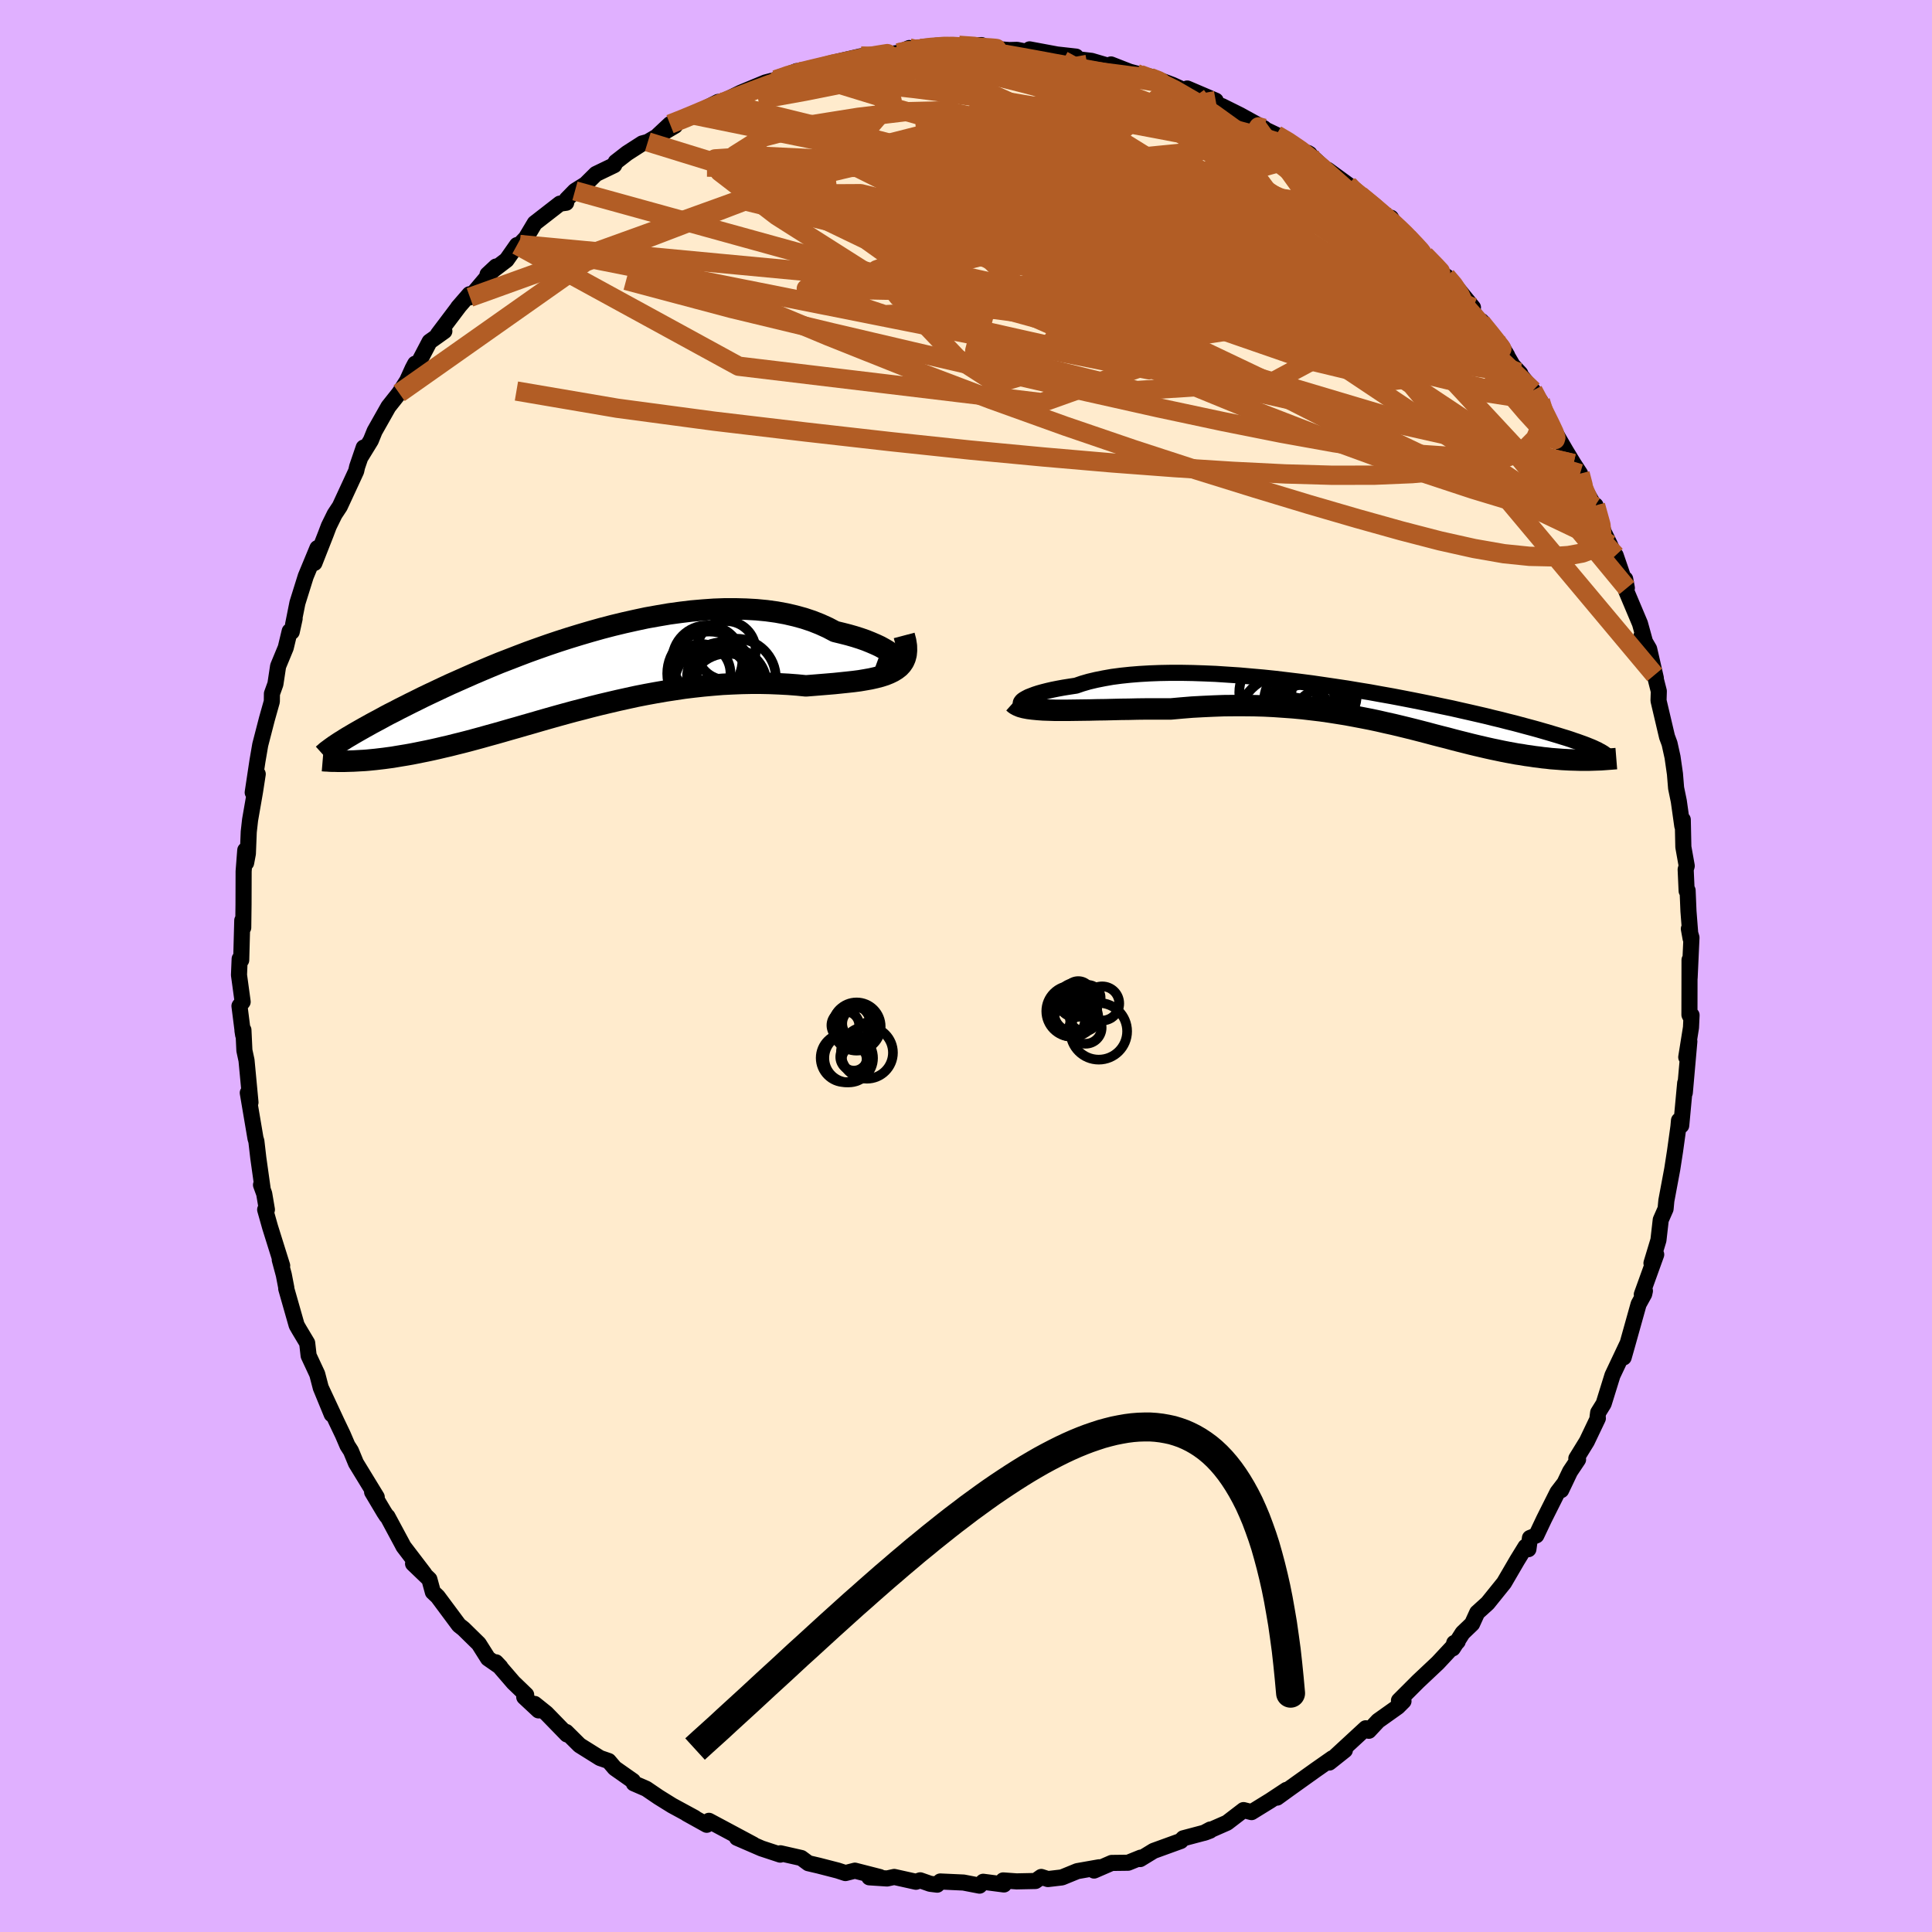 <svg viewBox="-100 -100 200 200" xmlns="http://www.w3.org/2000/svg" width="500" height="500" id="face-svg">
    <defs>
      <clipPath id="leftEyeClipPath">
        <polyline points="33.2,-1.37 33.08,-1.53 32.92,-1.72 32.7,-1.91 32.43,-2.11 32.12,-2.32 31.76,-2.53 31.36,-2.75 30.91,-2.96 30.42,-3.17 29.9,-3.38 29.33,-3.58 28.73,-3.77 28.1,-3.95 27.43,-4.12 26.73,-4.29 25.99,-4.68 25.2,-5.04 24.37,-5.37 23.5,-5.66 22.59,-5.91 21.64,-6.13 20.66,-6.31 19.64,-6.45 18.6,-6.55 17.53,-6.61 16.44,-6.64 15.32,-6.64 14.19,-6.6 13.05,-6.52 11.89,-6.42 10.73,-6.28 9.56,-6.12 8.39,-5.92 7.21,-5.71 6.04,-5.46 4.88,-5.2 3.72,-4.92 2.57,-4.62 1.43,-4.3 0.31,-3.97 -0.8,-3.63 -1.89,-3.28 -2.96,-2.92 -4.01,-2.55 -5.04,-2.18 -6.04,-1.8 -7.02,-1.42 -7.98,-1.05 -8.9,-0.67 -9.8,-0.29 -10.67,0.08 -11.51,0.45 -12.32,0.81 -13.11,1.16 -13.86,1.51 -14.58,1.85 -15.28,2.18 -15.95,2.5 -16.59,2.82 -17.2,3.12 -17.79,3.42 -18.35,3.7 -18.88,3.98 -19.4,4.24 -19.89,4.5 -20.36,4.76 -20.81,5 -21.24,5.23 -21.65,5.46 -22.03,5.67 -22.4,5.88 -22.75,6.08 -23.08,6.27 -23.4,6.46 -23.69,6.63 -23.97,6.8 -24.23,6.97 -24.48,7.12 -24.71,7.27 -23.46,9.12 -23.11,9.11 -22.76,9.09 -22.4,9.07 -22.02,9.05 -21.64,9.02 -21.24,8.98 -20.83,8.94 -20.41,8.89 -19.98,8.84 -19.54,8.78 -19.09,8.72 -18.62,8.64 -18.14,8.56 -17.65,8.48 -17.14,8.39 -16.63,8.29 -16.09,8.18 -15.54,8.07 -14.98,7.95 -14.4,7.82 -13.81,7.68 -13.2,7.54 -12.57,7.38 -11.92,7.22 -11.26,7.05 -10.59,6.87 -9.89,6.68 -9.18,6.48 -8.45,6.28 -7.71,6.07 -6.95,5.85 -6.17,5.63 -5.38,5.4 -4.57,5.17 -3.75,4.93 -2.91,4.69 -2.06,4.45 -1.19,4.21 -0.31,3.97 0.59,3.74 1.5,3.5 2.42,3.27 3.35,3.05 4.29,2.83 5.24,2.62 6.2,2.41 7.17,2.22 8.15,2.04 9.13,1.87 10.12,1.72 11.11,1.57 12.1,1.45 13.1,1.34 14.09,1.25 15.08,1.17 16.08,1.12 17.06,1.08 18.04,1.06 19.02,1.06 19.98,1.08 20.94,1.12 21.88,1.17 22.8,1.24 23.71,1.33 24.47,1.27 25.21,1.21 25.94,1.15 26.65,1.09 27.33,1.02 28,0.95 28.64,0.88 29.26,0.8 29.85,0.7 30.41,0.6 30.94,0.48 31.44,0.35 31.91,0.2 32.33,0.03 32.72,-0.16" />
      </clipPath>
      <clipPath id="rightEyeClipPath">
        <polyline points="-35.93,-0.4 -35.87,-0.5 -35.76,-0.62 -35.59,-0.74 -35.38,-0.86 -35.13,-0.99 -34.82,-1.11 -34.48,-1.24 -34.08,-1.37 -33.65,-1.49 -33.18,-1.61 -32.66,-1.73 -32.11,-1.84 -31.51,-1.95 -30.88,-2.05 -30.22,-2.15 -29.58,-2.37 -28.89,-2.57 -28.13,-2.75 -27.33,-2.91 -26.48,-3.06 -25.57,-3.18 -24.62,-3.28 -23.63,-3.36 -22.6,-3.42 -21.54,-3.46 -20.44,-3.48 -19.3,-3.48 -18.15,-3.46 -16.97,-3.42 -15.76,-3.37 -14.55,-3.29 -13.32,-3.21 -12.08,-3.1 -10.83,-2.99 -9.58,-2.86 -8.33,-2.71 -7.08,-2.56 -5.84,-2.4 -4.6,-2.22 -3.38,-2.04 -2.17,-1.86 -0.98,-1.66 0.19,-1.47 1.34,-1.26 2.47,-1.06 3.57,-0.85 4.65,-0.64 5.7,-0.43 6.72,-0.22 7.71,-0.01 8.67,0.19 9.59,0.4 10.48,0.6 11.35,0.8 12.17,0.99 12.97,1.19 13.73,1.37 14.46,1.56 15.15,1.73 15.82,1.91 16.45,2.08 17.05,2.24 17.63,2.4 18.18,2.56 18.7,2.71 19.2,2.86 19.67,3 20.12,3.14 20.55,3.27 20.95,3.4 21.32,3.53 21.68,3.65 22.01,3.77 22.32,3.88 22.61,3.99 22.88,4.1 23.13,4.2 23.36,4.3 23.57,4.4 22.92,5.56 22.6,5.56 22.27,5.56 21.93,5.56 21.59,5.55 21.23,5.54 20.87,5.53 20.5,5.51 20.12,5.49 19.74,5.46 19.34,5.43 18.94,5.4 18.53,5.35 18.12,5.31 17.69,5.25 17.26,5.2 16.81,5.13 16.36,5.07 15.9,4.99 15.42,4.92 14.93,4.83 14.44,4.74 13.93,4.64 13.41,4.53 12.88,4.42 12.34,4.3 11.78,4.17 11.22,4.04 10.64,3.9 10.05,3.75 9.45,3.6 8.83,3.44 8.2,3.27 7.56,3.11 6.9,2.94 6.23,2.76 5.54,2.58 4.84,2.4 4.12,2.22 3.38,2.04 2.63,1.86 1.86,1.69 1.08,1.51 0.28,1.34 -0.54,1.18 -1.38,1.02 -2.24,0.86 -3.11,0.72 -4,0.58 -4.91,0.45 -5.84,0.34 -6.78,0.23 -7.74,0.14 -8.72,0.07 -9.72,0 -10.73,-0.05 -11.76,-0.08 -12.8,-0.09 -13.86,-0.09 -14.93,-0.08 -16.01,-0.04 -17.1,0.01 -18.2,0.07 -19.3,0.16 -20.41,0.26 -21.28,0.26 -22.15,0.26 -23.02,0.26 -23.88,0.27 -24.73,0.29 -25.57,0.3 -26.4,0.32 -27.22,0.34 -28.02,0.35 -28.81,0.37 -29.57,0.38 -30.32,0.39 -31.04,0.4 -31.73,0.4 -32.39,0.4" />
      </clipPath>
      <filter id="fuzzy">
        <feTurbulence id="turbulence" baseFrequency="0.05" numOctaves="3" type="noise" result="noise" />
        <feDisplacementMap in="SourceGraphic" in2="noise" scale="2" />
      </filter>
      <linearGradient id="rainbowGradient" x1="0%" y1="0%" x2="100%" y2="0%">
        <stop offset="0%" style="stop-color: [object Object]; stop-opacity: 1" />
        <stop offset="50%" style="stop-color: [object Object]; stop-opacity: 1" />
        <stop offset="100%" style="stop-color: [object Object]; stop-opacity: 1" />
      </linearGradient>
    </defs>
    <rect x="-100" y="-100" width="100%" height="100%" fill="rgb(224, 176, 255)" />
    <polyline id="faceContour" points="74.91,1.21 74.9,-0.63 74.89,5.05 75.08,5.43 75.11,5.09 75.05,6.37 74.56,9.44 74.88,7.8 74.41,13.12 74.45,12.11 74.04,16.51 74,16.49 73.81,15.99 73.75,16.64 73.4,19.16 73.11,21.03 72.5,24.29 72.42,25.14 71.92,26.28 71.68,28.38 70.96,30.76 71.45,29.87 69.96,34 70.28,33.63 70.21,33.95 69.63,35 68.46,39.18 68.08,40.52 68.49,39.06 66.92,42.38 66.01,45.31 65.44,46.23 65.38,46.69 65.41,46.82 64.27,49.21 63.18,50.98 63.36,51.09 62.53,52.33 61.61,54.26 61.92,53.58 61.23,54.48 59.85,57.23 59.04,58.94 58.38,59.21 58.22,60.37 57.92,60.12 57.07,61.5 55.7,63.85 54,65.96 52.92,66.94 52.39,68.1 51.41,69.04 50.39,70.64 50.54,70.08 50.9,69.93 48.84,72.14 46.81,74.05 46.1,74.76 44.82,76.04 45.29,76.1 44.7,76.69 42.66,78.14 41.7,79.17 41.38,78.91 38.27,81.78 38.09,82.01 39.22,81.18 37.61,82.46 37.93,82.01 36.2,83.22 33.4,85.22 32.2,86.09 33.17,85.29 31.49,86.4 29.56,87.59 28.73,87.38 27.02,88.69 24.63,89.74 25.29,89.39 25.26,89.51 24.79,89.69 22.49,90.3 22.23,90.58 19.42,91.6 18.03,92.45 18.09,92.3 16.78,92.83 15.08,92.85 13.26,93.64 13.79,93.3 11.52,93.7 9.93,94.35 8.48,94.52 7.79,94.3 7.19,94.72 5.24,94.76 3.85,94.66 3.93,95.08 1.78,94.8 1.4,95.2 -0.26,94.88 -2.66,94.77 -2.98,95.1 -3.71,95.01 -4.74,94.65 -5.18,94.8 -7.43,94.3 -8.17,94.46 -10.01,94.34 -8.92,94.31 -11.5,93.65 -12.48,93.9 -13.27,93.64 -15.25,93.13 -16.32,92.88 -17.05,92.34 -19.21,91.85 -19.23,91.99 -21.17,91.35 -23.71,90.25 -22.01,90.95 -25,89.35 -26.61,88.49 -26.67,88.74 -26.84,88.9 -28.91,87.75 -28.08,88.18 -30.42,86.91 -31.82,86.04 -33.1,85.17 -34.39,84.61 -34.48,84.36 -36.36,83.04 -36.99,82.3 -37.89,81.99 -40,80.67 -41.39,79.29 -41.31,79.55 -43.44,77.36 -44.65,76.39 -44.25,77.06 -45.73,75.68 -45.53,75.45 -46.85,74.18 -48.66,72.08 -48.2,72.57 -49.48,71.68 -50.44,70.16 -51.41,69.21 -52.02,68.61 -52.49,68.24 -54.69,65.28 -55.19,64.81 -55.55,63.49 -57.24,61.87 -56.07,62.92 -58.23,60.09 -58.37,59.82 -59.89,56.99 -59.98,56.93 -60.23,56.55 -61.48,54.45 -61,54.98 -63.15,51.46 -63.67,50.2 -64.03,49.64 -64.51,48.52 -65.16,47.16 -66.8,43.64 -65.66,46.41 -66.8,43.63 -67.16,42.25 -68.05,40.34 -68.2,39.03 -69.02,37.66 -69.29,37.19 -70.37,33.4 -70.36,33.32 -70.62,31.97 -71.04,30.41 -70.79,31.02 -72.04,27.03 -72.55,25.22 -72.37,25.22 -72.65,23.57 -72.98,22.66 -72.82,23 -73.26,19.87 -73.46,18.14 -73.55,17.85 -74.35,13.13 -74.07,14.12 -74.48,9.77 -74.7,8.75 -74.8,6.63 -74.9,6.68 -74.83,7.13 -75.21,4.14 -74.88,3.71 -75.26,0.93 -75.19,-0.74 -75.03,-0.61 -74.92,-4.72 -74.9,-4.51 -74.82,-3.97 -74.79,-6.38 -74.78,-9.8 -74.61,-11.99 -74.52,-10.68 -74.34,-11.64 -74.25,-13.89 -74.11,-15.13 -73.6,-18.06 -73.32,-19.87 -73.84,-17.96 -73.35,-21.21 -73.06,-22.9 -72.37,-25.57 -71.86,-27.38 -71.85,-28.19 -71.49,-29.19 -71.21,-31.04 -70.42,-32.95 -70.01,-34.66 -69.8,-34.59 -69.5,-35.96 -69.66,-35.34 -69.21,-37.59 -68.35,-40.34 -67.14,-43.26 -67.45,-41.72 -66.27,-44.72 -65.96,-45.54 -65.36,-46.76 -64.82,-47.58 -63.13,-51.23 -63.03,-51.68 -62.35,-53.67 -62.61,-52.78 -61.61,-54.41 -61.22,-55.37 -59.79,-57.9 -58.68,-59.3 -57.86,-60.58 -57.28,-61.86 -57.02,-62.35 -57.2,-61.44 -55.53,-64.63 -54,-65.72 -54.66,-65.4 -52.45,-68.33 -52.58,-68.18 -51.4,-69.54 -51.35,-69.22 -48.65,-72.41 -49.53,-71.59 -47.56,-73.09 -46.48,-74.63 -46.2,-74.69 -45.56,-75.36 -44.64,-76.9 -42.04,-78.92 -41.39,-79.01 -41.33,-79.37 -40.48,-80.24 -39.39,-80.92 -38.31,-81.99 -36.42,-82.9 -36.26,-83.23 -35.09,-84.14 -33.52,-85.15 -32.94,-85.31 -30.12,-86.98 -31.87,-86 -30.64,-87.15 -29.15,-87.73 -28.26,-88.1 -27.05,-88.74 -25.66,-89.45 -25.21,-89.47 -23.3,-90.41 -20.77,-91.46 -19.7,-91.74 -17.53,-92.64 -17.85,-92.23 -18.16,-92.26 -17.34,-92.52 -16.16,-92.92 -13.54,-93.34 -11.77,-93.81 -13.32,-93.61 -10.86,-94.18 -9.85,-94.13 -7.04,-94.52 -5.87,-95.03 -5.62,-94.73 -4.67,-94.97 -3.28,-95.13 -3.17,-95.26 -0.73,-95.31 1.62,-95.33 1.05,-95.22 2.38,-94.99 4.47,-94.82 5.28,-94.84 6.43,-94.61 6.58,-94.89 9.42,-94.36 11.39,-94.14 9.99,-94.22 11.87,-93.83 12.99,-93.7 15.03,-93.1 16.21,-92.8 15.01,-93.33 16.93,-92.58 18.01,-92.29 19.09,-92.07 21.38,-91.21 23.83,-90.09 22.9,-90.84 25.85,-89.58 24.75,-89.61 26.49,-89.02 28.36,-88.09 30.85,-86.72 30.03,-87.03 29.96,-87.07 32.12,-86.04 33.08,-85.6 35.25,-84.13 35.57,-84.06 35.39,-84.17 37.4,-82.31 37.44,-82.42 39.58,-80.86 39.52,-80.76 40.8,-79.78 42.38,-78.62 44.65,-76.31 43.99,-77.46 43.74,-77.43 45.71,-75.57 45.73,-75.42 47.07,-73.98 49.81,-71.18 49.71,-71.39 50.16,-71.01 52.48,-68.17 51.97,-68.24 53.26,-66.73 53.36,-66.76 56.02,-63.21 55.4,-64.23 56.59,-62.18 57.38,-61.33 57.18,-61.46 58.69,-59.58 59.31,-58.29 59.46,-58.48 59.74,-57.41 61.38,-54.55 62.1,-53.31 62.89,-52.01 63.57,-50.97 63.73,-49.92 65.07,-47.58 65.17,-47.68 66,-44.96 66.65,-43.63 67.03,-42.76 67.25,-42.51 68.41,-39.13 68.24,-40.06 68.32,-38.89 69.77,-35.45 70.33,-33.42 69.93,-34.18 70.72,-32.82 71.41,-29.81 71.29,-30.14 71.72,-28.45 71.69,-27.47 72.57,-23.73 72.83,-23.03 73.14,-21.63 73.39,-19.89 73.51,-18.42 73.79,-17.06 74.15,-14.5 74.2,-15.15 74.26,-12.32 74.61,-10.36 74.5,-9.99 74.6,-7.77 74.7,-7.82 74.79,-5.67 75.01,-2.85 74.83,-3.85 75.1,-2.94 74.91,1.21 74.9,-0.63" fill="rgb(255, 235, 205)" stroke="black" stroke-width="1.667" stroke-linejoin="round" filter="url(#fuzzy)" />
    <g transform="translate(41.61 -26.87)">
      <polyline id="rightCountour" points="-35.93,-0.4 -35.87,-0.5 -35.76,-0.62 -35.59,-0.74 -35.38,-0.86 -35.13,-0.99 -34.82,-1.11 -34.48,-1.24 -34.08,-1.37 -33.65,-1.49 -33.18,-1.61 -32.66,-1.73 -32.11,-1.84 -31.51,-1.95 -30.88,-2.05 -30.22,-2.15 -29.58,-2.37 -28.89,-2.57 -28.13,-2.75 -27.33,-2.91 -26.48,-3.06 -25.57,-3.18 -24.62,-3.28 -23.63,-3.36 -22.6,-3.42 -21.54,-3.46 -20.44,-3.48 -19.3,-3.48 -18.15,-3.46 -16.97,-3.42 -15.76,-3.37 -14.55,-3.29 -13.32,-3.21 -12.08,-3.1 -10.83,-2.99 -9.58,-2.86 -8.33,-2.71 -7.08,-2.56 -5.84,-2.4 -4.6,-2.22 -3.38,-2.04 -2.17,-1.86 -0.98,-1.66 0.19,-1.47 1.34,-1.26 2.47,-1.06 3.57,-0.85 4.65,-0.64 5.7,-0.43 6.72,-0.22 7.71,-0.01 8.67,0.19 9.59,0.4 10.48,0.6 11.35,0.8 12.17,0.99 12.97,1.19 13.73,1.37 14.46,1.56 15.15,1.73 15.82,1.91 16.45,2.08 17.05,2.24 17.63,2.4 18.18,2.56 18.7,2.71 19.2,2.86 19.67,3 20.12,3.14 20.55,3.27 20.95,3.4 21.32,3.53 21.68,3.65 22.01,3.77 22.32,3.88 22.61,3.99 22.88,4.1 23.13,4.2 23.36,4.3 23.57,4.4 22.92,5.56 22.6,5.56 22.27,5.56 21.93,5.56 21.59,5.55 21.23,5.54 20.87,5.53 20.5,5.51 20.12,5.49 19.74,5.46 19.34,5.43 18.94,5.4 18.53,5.35 18.12,5.31 17.69,5.25 17.26,5.2 16.81,5.13 16.36,5.07 15.9,4.99 15.42,4.92 14.93,4.83 14.44,4.74 13.93,4.64 13.41,4.53 12.88,4.42 12.34,4.3 11.78,4.17 11.22,4.04 10.64,3.9 10.05,3.75 9.45,3.6 8.83,3.44 8.2,3.27 7.56,3.11 6.9,2.94 6.23,2.76 5.54,2.58 4.84,2.4 4.12,2.22 3.38,2.04 2.63,1.86 1.86,1.69 1.08,1.51 0.28,1.34 -0.54,1.18 -1.38,1.02 -2.24,0.86 -3.11,0.72 -4,0.58 -4.91,0.45 -5.84,0.34 -6.78,0.23 -7.74,0.14 -8.72,0.07 -9.72,0 -10.73,-0.05 -11.76,-0.08 -12.8,-0.09 -13.86,-0.09 -14.93,-0.08 -16.01,-0.04 -17.1,0.01 -18.2,0.07 -19.3,0.16 -20.41,0.26 -21.28,0.26 -22.15,0.26 -23.02,0.26 -23.88,0.27 -24.73,0.29 -25.57,0.3 -26.4,0.32 -27.22,0.34 -28.02,0.35 -28.81,0.37 -29.57,0.38 -30.32,0.39 -31.04,0.4 -31.73,0.4 -32.39,0.4" fill="white" stroke="white" stroke-width="0" stroke-linejoin="round" filter="url(#fuzzy)" />
    </g>
    <g transform="translate(-40.28 -30.33)">
      <polyline id="leftCountour" points="33.2,-1.37 33.08,-1.53 32.92,-1.72 32.7,-1.91 32.43,-2.11 32.12,-2.32 31.76,-2.53 31.36,-2.75 30.91,-2.96 30.42,-3.17 29.9,-3.38 29.33,-3.58 28.73,-3.77 28.1,-3.95 27.43,-4.12 26.73,-4.29 25.99,-4.68 25.2,-5.04 24.37,-5.37 23.5,-5.66 22.59,-5.91 21.64,-6.13 20.66,-6.31 19.64,-6.45 18.6,-6.55 17.53,-6.61 16.44,-6.64 15.32,-6.64 14.19,-6.6 13.05,-6.52 11.89,-6.42 10.73,-6.28 9.56,-6.12 8.39,-5.92 7.21,-5.71 6.04,-5.46 4.88,-5.2 3.72,-4.92 2.57,-4.62 1.43,-4.3 0.31,-3.97 -0.8,-3.63 -1.89,-3.28 -2.96,-2.92 -4.01,-2.55 -5.04,-2.18 -6.04,-1.8 -7.02,-1.42 -7.98,-1.05 -8.9,-0.67 -9.8,-0.29 -10.67,0.08 -11.51,0.45 -12.32,0.81 -13.11,1.16 -13.86,1.51 -14.58,1.85 -15.28,2.18 -15.95,2.5 -16.59,2.82 -17.2,3.12 -17.79,3.42 -18.35,3.7 -18.88,3.98 -19.4,4.24 -19.89,4.5 -20.36,4.76 -20.81,5 -21.24,5.23 -21.65,5.46 -22.03,5.67 -22.4,5.88 -22.75,6.08 -23.08,6.27 -23.4,6.46 -23.69,6.63 -23.97,6.8 -24.23,6.97 -24.48,7.12 -24.71,7.27 -23.46,9.12 -23.11,9.11 -22.76,9.09 -22.4,9.07 -22.02,9.05 -21.64,9.02 -21.24,8.98 -20.83,8.94 -20.41,8.89 -19.98,8.84 -19.54,8.78 -19.09,8.72 -18.62,8.64 -18.14,8.56 -17.65,8.48 -17.14,8.39 -16.63,8.29 -16.09,8.18 -15.54,8.07 -14.98,7.95 -14.4,7.82 -13.81,7.68 -13.2,7.54 -12.57,7.38 -11.92,7.22 -11.26,7.05 -10.59,6.87 -9.89,6.68 -9.18,6.48 -8.45,6.28 -7.71,6.07 -6.95,5.85 -6.17,5.63 -5.38,5.4 -4.57,5.17 -3.75,4.93 -2.91,4.69 -2.06,4.45 -1.19,4.21 -0.31,3.97 0.59,3.74 1.5,3.5 2.42,3.27 3.35,3.05 4.29,2.83 5.24,2.62 6.2,2.41 7.17,2.22 8.15,2.04 9.13,1.87 10.12,1.72 11.11,1.57 12.1,1.45 13.1,1.34 14.09,1.25 15.08,1.17 16.08,1.12 17.06,1.08 18.04,1.06 19.02,1.06 19.98,1.08 20.94,1.12 21.88,1.17 22.8,1.24 23.71,1.33 24.47,1.27 25.21,1.21 25.94,1.15 26.65,1.09 27.33,1.02 28,0.95 28.64,0.88 29.26,0.8 29.85,0.7 30.41,0.6 30.94,0.48 31.44,0.35 31.91,0.2 32.33,0.03 32.72,-0.16" fill="white" stroke="white" stroke-width="0" stroke-linejoin="round" filter="url(#fuzzy)" />
    </g>
    <g transform="translate(41.61 -26.87)">
      <polyline id="rightUpper" points="-33.76,-0.13 -34.21,-0.06 -34.62,-0.02 -34.96,0 -35.26,-0.01 -35.5,-0.03 -35.69,-0.08 -35.83,-0.14 -35.91,-0.21 -35.95,-0.3 -35.93,-0.4 -35.87,-0.5 -35.76,-0.62 -35.59,-0.74 -35.38,-0.86 -35.13,-0.99 -34.82,-1.11 -34.48,-1.24 -34.08,-1.37 -33.65,-1.49 -33.18,-1.61 -32.66,-1.73 -32.11,-1.84 -31.51,-1.95 -30.88,-2.05 -30.22,-2.15 -29.58,-2.37 -28.89,-2.57 -28.13,-2.75 -27.33,-2.91 -26.48,-3.06 -25.57,-3.18 -24.62,-3.28 -23.63,-3.36 -22.6,-3.42 -21.54,-3.46 -20.44,-3.48 -19.3,-3.48 -18.15,-3.46 -16.97,-3.42 -15.76,-3.37 -14.55,-3.29 -13.32,-3.21 -12.08,-3.1 -10.83,-2.99 -9.58,-2.86 -8.33,-2.71 -7.08,-2.56 -5.84,-2.4 -4.6,-2.22 -3.38,-2.04 -2.17,-1.86 -0.98,-1.66 0.19,-1.47 1.34,-1.26 2.47,-1.06 3.57,-0.85 4.65,-0.64 5.7,-0.43 6.72,-0.22 7.71,-0.01 8.67,0.19 9.59,0.4 10.48,0.6 11.35,0.8 12.17,0.99 12.97,1.19 13.73,1.37 14.46,1.56 15.15,1.73 15.82,1.91 16.45,2.08 17.05,2.24 17.63,2.4 18.18,2.56 18.7,2.71 19.2,2.86 19.67,3 20.12,3.14 20.55,3.27 20.95,3.4 21.32,3.53 21.68,3.65 22.01,3.77 22.32,3.88 22.61,3.99 22.88,4.1 23.13,4.2 23.36,4.3 23.57,4.4 23.77,4.49 23.94,4.59 24.1,4.67 24.25,4.76 24.38,4.84 24.49,4.92 24.6,5 24.68,5.08 24.76,5.15 24.82,5.22" fill="none" stroke="black" stroke-width="1.667" stroke-linejoin="round" filter="url(#fuzzy)" />
      <polyline id="rightLower" points="-36.7,-0.41 -36.51,-0.24 -36.26,-0.1 -35.95,0.03 -35.58,0.13 -35.16,0.21 -34.69,0.27 -34.17,0.32 -33.62,0.36 -33.02,0.38 -32.39,0.4 -31.73,0.4 -31.04,0.4 -30.32,0.39 -29.57,0.38 -28.81,0.37 -28.02,0.35 -27.22,0.34 -26.4,0.32 -25.57,0.3 -24.73,0.29 -23.88,0.27 -23.02,0.26 -22.15,0.26 -21.28,0.26 -20.41,0.26 -19.3,0.16 -18.2,0.07 -17.1,0.01 -16.01,-0.04 -14.93,-0.08 -13.86,-0.09 -12.8,-0.09 -11.76,-0.08 -10.73,-0.05 -9.72,0 -8.72,0.07 -7.74,0.14 -6.78,0.23 -5.84,0.34 -4.91,0.45 -4,0.58 -3.11,0.72 -2.24,0.86 -1.38,1.02 -0.54,1.18 0.28,1.34 1.08,1.51 1.86,1.69 2.63,1.86 3.38,2.04 4.12,2.22 4.84,2.4 5.54,2.58 6.23,2.76 6.9,2.94 7.56,3.11 8.2,3.27 8.83,3.44 9.45,3.6 10.05,3.75 10.64,3.9 11.22,4.04 11.78,4.17 12.34,4.3 12.88,4.42 13.41,4.53 13.93,4.64 14.44,4.74 14.93,4.83 15.42,4.92 15.9,4.99 16.36,5.07 16.81,5.13 17.26,5.2 17.69,5.25 18.12,5.31 18.53,5.35 18.94,5.4 19.34,5.43 19.74,5.46 20.12,5.49 20.5,5.51 20.87,5.53 21.23,5.54 21.59,5.55 21.93,5.56 22.27,5.56 22.6,5.56 22.92,5.56 23.23,5.55 23.54,5.54 23.84,5.53 24.13,5.52 24.41,5.5 24.68,5.48 24.95,5.46 25.21,5.44 25.46,5.42 25.71,5.4" fill="none" stroke="black" stroke-width="2.222" stroke-linejoin="round" filter="url(#fuzzy)" />
      <circle r="4.038" cx="-9.285" cy="-1.443" stroke="black" fill="none" stroke-width="1.0" filter="url(#fuzzy)" clip-path="url(#rightEyeClipPath)" /><circle r="4.152" cx="-6.615" cy="-0.483" stroke="black" fill="none" stroke-width="1.0" filter="url(#fuzzy)" clip-path="url(#rightEyeClipPath)" /><circle r="3.386" cx="-4.55" cy="-1.128" stroke="black" fill="none" stroke-width="1.0" filter="url(#fuzzy)" clip-path="url(#rightEyeClipPath)" /><circle r="3.792" cx="-6.755" cy="3.162" stroke="black" fill="none" stroke-width="1.0" filter="url(#fuzzy)" clip-path="url(#rightEyeClipPath)" /><circle r="3.266" cx="-4.51" cy="1.427" stroke="black" fill="none" stroke-width="1.0" filter="url(#fuzzy)" clip-path="url(#rightEyeClipPath)" /><circle r="3.298" cx="-6.645" cy="-0.233" stroke="black" fill="none" stroke-width="1.0" filter="url(#fuzzy)" clip-path="url(#rightEyeClipPath)" /><circle r="3.288" cx="-7.895" cy="2.342" stroke="black" fill="none" stroke-width="1.0" filter="url(#fuzzy)" clip-path="url(#rightEyeClipPath)" /><circle r="4.866" cx="-8.595" cy="1.607" stroke="black" fill="none" stroke-width="1.0" filter="url(#fuzzy)" clip-path="url(#rightEyeClipPath)" /><circle r="4.812" cx="-5.95" cy="2.432" stroke="black" fill="none" stroke-width="1.0" filter="url(#fuzzy)" clip-path="url(#rightEyeClipPath)" /><circle r="3.226" cx="-6.375" cy="2.837" stroke="black" fill="none" stroke-width="1.0" filter="url(#fuzzy)" clip-path="url(#rightEyeClipPath)" />
      </g>
    <g transform="translate(-40.28 -30.33)">
      <polyline id="leftUpper" points="31.13,-1.28 31.62,-1.1 32.04,-0.97 32.4,-0.89 32.7,-0.86 32.93,-0.87 33.1,-0.91 33.21,-0.99 33.26,-1.09 33.26,-1.22 33.2,-1.37 33.08,-1.53 32.92,-1.72 32.7,-1.91 32.43,-2.11 32.12,-2.32 31.76,-2.53 31.36,-2.75 30.91,-2.96 30.42,-3.17 29.9,-3.38 29.33,-3.58 28.73,-3.77 28.1,-3.95 27.43,-4.12 26.73,-4.29 25.99,-4.68 25.2,-5.04 24.37,-5.37 23.5,-5.66 22.59,-5.91 21.64,-6.13 20.66,-6.31 19.64,-6.45 18.6,-6.55 17.53,-6.61 16.44,-6.64 15.32,-6.64 14.19,-6.6 13.05,-6.52 11.89,-6.42 10.73,-6.28 9.56,-6.12 8.39,-5.92 7.21,-5.71 6.04,-5.46 4.88,-5.2 3.72,-4.92 2.57,-4.62 1.43,-4.3 0.31,-3.97 -0.8,-3.63 -1.89,-3.28 -2.96,-2.92 -4.01,-2.55 -5.04,-2.18 -6.04,-1.8 -7.02,-1.42 -7.98,-1.05 -8.9,-0.67 -9.8,-0.29 -10.67,0.08 -11.51,0.45 -12.32,0.81 -13.11,1.16 -13.86,1.51 -14.58,1.85 -15.28,2.18 -15.95,2.5 -16.59,2.82 -17.2,3.12 -17.79,3.42 -18.35,3.7 -18.88,3.98 -19.4,4.24 -19.89,4.5 -20.36,4.76 -20.81,5 -21.24,5.23 -21.65,5.46 -22.03,5.67 -22.4,5.88 -22.75,6.08 -23.08,6.27 -23.4,6.46 -23.69,6.63 -23.97,6.8 -24.23,6.97 -24.48,7.12 -24.71,7.27 -24.92,7.41 -25.13,7.55 -25.31,7.68 -25.49,7.81 -25.65,7.93 -25.8,8.04 -25.94,8.15 -26.06,8.26 -26.18,8.36 -26.28,8.45" fill="none" stroke="black" stroke-width="2.222" stroke-linejoin="round" filter="url(#fuzzy)" />
      <polyline id="leftLower" points="33.88,-3.89 34.03,-3.32 34.11,-2.8 34.12,-2.33 34.08,-1.91 33.98,-1.53 33.83,-1.19 33.62,-0.88 33.37,-0.61 33.06,-0.37 32.72,-0.16 32.33,0.03 31.91,0.2 31.44,0.35 30.94,0.48 30.41,0.6 29.85,0.7 29.26,0.8 28.64,0.88 28,0.95 27.33,1.02 26.65,1.09 25.94,1.15 25.21,1.21 24.47,1.27 23.71,1.33 22.8,1.24 21.88,1.17 20.94,1.12 19.98,1.08 19.02,1.06 18.04,1.06 17.06,1.08 16.08,1.12 15.08,1.17 14.09,1.25 13.1,1.34 12.1,1.45 11.11,1.57 10.12,1.72 9.13,1.87 8.15,2.04 7.17,2.22 6.2,2.41 5.24,2.62 4.29,2.83 3.35,3.05 2.42,3.27 1.5,3.5 0.59,3.74 -0.31,3.97 -1.19,4.21 -2.06,4.45 -2.91,4.69 -3.75,4.93 -4.57,5.17 -5.38,5.4 -6.17,5.63 -6.95,5.85 -7.71,6.07 -8.45,6.28 -9.18,6.48 -9.89,6.68 -10.59,6.87 -11.26,7.05 -11.92,7.22 -12.57,7.38 -13.2,7.54 -13.81,7.68 -14.4,7.82 -14.98,7.95 -15.54,8.07 -16.09,8.18 -16.63,8.29 -17.14,8.39 -17.65,8.48 -18.14,8.56 -18.62,8.64 -19.09,8.72 -19.54,8.78 -19.98,8.84 -20.41,8.89 -20.83,8.94 -21.24,8.98 -21.64,9.02 -22.02,9.05 -22.4,9.07 -22.76,9.09 -23.11,9.11 -23.46,9.12 -23.79,9.13 -24.11,9.14 -24.42,9.14 -24.72,9.14 -25.01,9.13 -25.29,9.13 -25.56,9.12 -25.82,9.1 -26.08,9.09 -26.32,9.07" fill="none" stroke="black" stroke-width="2.222" stroke-linejoin="round" filter="url(#fuzzy)" />
      <circle r="3.616" cx="15.014" cy="0.434" stroke="black" fill="none" stroke-width="1.0" filter="url(#fuzzy)" clip-path="url(#leftEyeClipPath)" /><circle r="4.106" cx="16.499" cy="0.554" stroke="black" fill="none" stroke-width="1.0" filter="url(#fuzzy)" clip-path="url(#leftEyeClipPath)" /><circle r="3.358" cx="15.024" cy="0.484" stroke="black" fill="none" stroke-width="1.0" filter="url(#fuzzy)" clip-path="url(#leftEyeClipPath)" /><circle r="3.636" cx="13.494" cy="-1.296" stroke="black" fill="none" stroke-width="1.0" filter="url(#fuzzy)" clip-path="url(#leftEyeClipPath)" /><circle r="3.05" cx="15.459" cy="-2.331" stroke="black" fill="none" stroke-width="1.0" filter="url(#fuzzy)" clip-path="url(#leftEyeClipPath)" /><circle r="4.354" cx="13.704" cy="0.059" stroke="black" fill="none" stroke-width="1.0" filter="url(#fuzzy)" clip-path="url(#leftEyeClipPath)" /><circle r="3.036" cx="12.864" cy="0.039" stroke="black" fill="none" stroke-width="1.0" filter="url(#fuzzy)" clip-path="url(#leftEyeClipPath)" /><circle r="3.964" cx="15.579" cy="1.944" stroke="black" fill="none" stroke-width="1.0" filter="url(#fuzzy)" clip-path="url(#leftEyeClipPath)" /><circle r="3.756" cx="15.889" cy="1.179" stroke="black" fill="none" stroke-width="1.0" filter="url(#fuzzy)" clip-path="url(#leftEyeClipPath)" /><circle r="3.934" cx="14.039" cy="1.124" stroke="black" fill="none" stroke-width="1.0" filter="url(#fuzzy)" clip-path="url(#leftEyeClipPath)" />
    </g>
    <g id="hairs">
      <polyline points="-19.7,-91.74 -18.24,-92.14 -17.17,-92.08 -15.77,-91.89 -13.79,-91.68 -11.28,-91.45 -8.41,-91.17 -5.31,-90.83 -2.02,-90.41 1.44,-89.91 5.08,-89.33 8.83,-88.69 12.59,-88.01 16.24,-87.32 19.77,-86.66 23.21,-86 26.58,-85.35 29.88,-84.72 32.97,-84.2" fill="none" stroke="rgb(178, 93, 37)" stroke-width="2" stroke-linejoin="round" filter="url(#fuzzy)" /><polyline points="-10.86,-94.18 -9.26,-94.18 -7.12,-94.12 -4.89,-93.87 -2.54,-93.45 0.02,-92.87 2.85,-92.17 5.95,-91.39 9.26,-90.52 12.7,-89.56 16.22,-88.52 19.81,-87.38 23.41,-86.18 26.93,-84.99 30.24,-83.92 33.3,-82.99 36.28,-82.08" fill="none" stroke="rgb(178, 93, 37)" stroke-width="2" stroke-linejoin="round" filter="url(#fuzzy)" /><polyline points="-10.86,-94.18 -9.18,-94.07 -6.81,-93.71 -4.18,-92.98 -1.28,-91.89 2,-90.47 5.73,-88.76 9.9,-86.8 14.45,-84.61 19.27,-82.23 24.3,-79.7 29.49,-77.01 34.84,-74.17 40.33,-71.19 45.87,-68.12 51.42,-64.98" fill="none" stroke="rgb(178, 93, 37)" stroke-width="2" stroke-linejoin="round" filter="url(#fuzzy)" /><polyline points="63.73,-49.92 64.37,-48.45 64.13,-47.62 63.22,-47.12 61.64,-47.04 59.36,-47.4 56.32,-48.19 52.49,-49.35 47.85,-50.88 42.39,-52.77 36.11,-55.06 28.97,-57.82 20.94,-61.11 12.01,-64.94 2.22,-69.3 -8.35,-74.23 -19.76,-79.73" fill="none" stroke="rgb(178, 93, 37)" stroke-width="2" stroke-linejoin="round" filter="url(#fuzzy)" /><polyline points="-18.16,-92.26 -17.12,-92.56 -15.64,-92.92 -14.12,-93.28 -12.75,-93.58 -11.54,-93.84 -10.42,-94.07 -9.4,-94.25 -8.6,-94.38 -8.15,-94.45 -8.12,-94.44 -8.52,-94.34 -9.34,-94.15 -10.68,-93.86 -12.62,-93.43 -15.16,-92.88" fill="none" stroke="rgb(178, 93, 37)" stroke-width="2" stroke-linejoin="round" filter="url(#fuzzy)" /><polyline points="-30.64,-87.15 -29.33,-87.67 -28.05,-88.2 -26.71,-88.77 -25.25,-89.37 -23.68,-89.99 -22.03,-90.62 -20.42,-91.22 -18.94,-91.74 -17.68,-92.17 -16.65,-92.51 -15.8,-92.78 -15.09,-92.99 -14.49,-93.16 -14,-93.3 -13.67,-93.39 -13.53,-93.42 -13.59,-93.38 -13.84,-93.29 -14.27,-93.15 -14.93,-92.96 -15.95,-92.67 -17.56,-92.21 -19.93,-91.5" fill="none" stroke="rgb(178, 93, 37)" stroke-width="2" stroke-linejoin="round" filter="url(#fuzzy)" /><polyline points="59.46,-58.48 59.9,-57.07 60.17,-55.62 59.95,-54.49 59.18,-53.69 57.87,-53.15 56.01,-52.82 53.61,-52.67 50.63,-52.72 47.07,-52.96 42.9,-53.44 38.1,-54.17 32.66,-55.15 26.59,-56.36 19.88,-57.79 12.51,-59.44 4.46,-61.29 -4.34,-63.33 -13.95,-65.58 -24.29,-68.07 -35.19,-70.97" fill="none" stroke="rgb(178, 93, 37)" stroke-width="2" stroke-linejoin="round" filter="url(#fuzzy)" /><polyline points="53.26,-66.73 53.65,-66.03 53.64,-65.16 52.82,-64.64 51.18,-64.46 48.75,-64.56 45.52,-64.9 41.49,-65.48 36.62,-66.3 30.9,-67.35 24.32,-68.62 16.82,-70.14 8.32,-71.93 -1.31,-74.06 -12.08,-76.56 -23.9,-79.46" fill="none" stroke="rgb(178, 93, 37)" stroke-width="2" stroke-linejoin="round" filter="url(#fuzzy)" /><polyline points="-4.67,-94.97 -3.6,-95.1 -2.52,-95.18 -1.4,-95.2 -0.46,-95.14 0.21,-95.03 0.62,-94.87 0.75,-94.67 0.59,-94.45 0.12,-94.21 -0.66,-93.94 -1.82,-93.63 -3.48,-93.25 -5.75,-92.77 -8.73,-92.16 -12.39,-91.41 -16.68,-90.55 -21.51,-89.68" fill="none" stroke="rgb(178, 93, 37)" stroke-width="2" stroke-linejoin="round" filter="url(#fuzzy)" /><polyline points="-7.04,-94.52 -6.06,-94.75 -5,-94.77 -3.67,-94.73 -2.06,-94.65 -0.22,-94.52 1.76,-94.33 3.8,-94.09 5.83,-93.8 7.81,-93.49 9.72,-93.18 11.51,-92.9 13.19,-92.66 14.71,-92.45 16.05,-92.28 17.15,-92.13 17.89,-92.06 18.19,-92.08 18.05,-92.21 17.6,-92.4" fill="none" stroke="rgb(178, 93, 37)" stroke-width="2" stroke-linejoin="round" filter="url(#fuzzy)" /><polyline points="-4.67,-94.97 -3.48,-95.07 -2.02,-95.07 -0.28,-94.96 1.55,-94.76 3.4,-94.48 5.26,-94.16 7.14,-93.82 9.01,-93.47 10.87,-93.13 12.67,-92.79 14.36,-92.47 15.88,-92.18 17.19,-91.94 18.31,-91.74 19.22,-91.59 19.89,-91.49 20.18,-91.49 19.91,-91.65 19.06,-91.98" fill="none" stroke="rgb(178, 93, 37)" stroke-width="2" stroke-linejoin="round" filter="url(#fuzzy)" /><polyline points="39.58,-80.86 40.05,-80.37 41.19,-79.34 42.52,-78.13 43.76,-76.95 44.88,-75.82 45.97,-74.66 47.1,-73.41 48.3,-72.08 49.53,-70.71 50.74,-69.37 51.86,-68.12 52.86,-66.99 53.7,-66.01 54.39,-65.19 54.92,-64.54 55.29,-64.09 55.47,-63.88 55.42,-63.98 55.07,-64.44 54.37,-65.33 53.34,-66.6" fill="none" stroke="rgb(178, 93, 37)" stroke-width="2" stroke-linejoin="round" filter="url(#fuzzy)" /><polyline points="18.01,-92.29 19.54,-91.72 21.57,-90.72 23.64,-89.52 25.69,-88.17 27.8,-86.65 30.05,-84.95 32.44,-83.1 34.93,-81.17 37.45,-79.19 39.92,-77.22 42.35,-75.24 44.76,-73.25 47.14,-71.27 49.44,-69.32 51.59,-67.48 53.61,-65.68" fill="none" stroke="rgb(178, 93, 37)" stroke-width="2" stroke-linejoin="round" filter="url(#fuzzy)" /><polyline points="-0.73,-95.31 0.85,-95.2 2.17,-94.88 3.79,-94.41 5.71,-93.85 7.82,-93.2 10.07,-92.48 12.43,-91.7 14.83,-90.86 17.24,-90 19.63,-89.11 21.98,-88.22 24.33,-87.3 26.63,-86.37 28.85,-85.45 30.91,-84.59 32.74,-83.84 34.35,-83.24 35.78,-82.75 36.99,-82.36" fill="none" stroke="rgb(178, 93, 37)" stroke-width="2" stroke-linejoin="round" filter="url(#fuzzy)" /><polyline points="40.8,-79.78 42.25,-78.59 43.1,-77.83 43.44,-77.44 43.55,-77.13 43.59,-76.78 43.54,-76.37 43.35,-75.98 42.9,-75.69 42.13,-75.57 40.99,-75.64 39.45,-75.92 37.49,-76.41 35.12,-77.13 32.32,-78.06 29.06,-79.24 25.31,-80.66 21.05,-82.34 16.31,-84.27 11.14,-86.48 5.57,-88.94 -0.41,-91.65" fill="none" stroke="rgb(178, 93, 37)" stroke-width="2" stroke-linejoin="round" filter="url(#fuzzy)" /><polyline points="59.31,-58.29 59.43,-57.96 59.53,-56.93 59.42,-55.71 58.94,-54.59 58.01,-53.65 56.6,-52.88 54.71,-52.24 52.35,-51.7 49.5,-51.27 46.17,-50.97 42.32,-50.81 37.95,-50.8 33.05,-50.94 27.61,-51.21 21.64,-51.59 15.12,-52.08 8.06,-52.69 0.43,-53.41 -7.78,-54.28 -16.61,-55.28 -26.07,-56.4 -36.1,-57.74 -46.54,-59.52" fill="none" stroke="rgb(178, 93, 37)" stroke-width="2" stroke-linejoin="round" filter="url(#fuzzy)" /><polyline points="63.57,-50.97 63.87,-49.81 64.02,-48.78 63.82,-48 63.23,-47.49 62.21,-47.28 60.76,-47.4 58.85,-47.84 56.47,-48.57 53.61,-49.58 50.27,-50.87 46.42,-52.46 42.05,-54.41 37.14,-56.76 31.69,-59.53 25.73,-62.74 19.24,-66.36 12.13,-70.37 4.25,-74.71 -4.56,-79.32 -14.39,-84.22" fill="none" stroke="rgb(178, 93, 37)" stroke-width="2" stroke-linejoin="round" filter="url(#fuzzy)" /><polyline points="45.73,-75.42 47.04,-73.93 47.79,-72.79 47.78,-72.1 47.12,-71.7 45.87,-71.49 44.03,-71.5 41.58,-71.74 38.5,-72.22 34.74,-72.97 30.3,-74.04 25.16,-75.45 19.3,-77.21 12.62,-79.29 4.97,-81.6 -3.83,-84.1 -13.9,-86.74" fill="none" stroke="rgb(178, 93, 37)" stroke-width="2" stroke-linejoin="round" filter="url(#fuzzy)" /><polyline points="65.17,-47.68 65.73,-45.66 65.84,-44.47 65.54,-43.7 64.86,-43.15 63.8,-42.75 62.37,-42.49 60.55,-42.36 58.33,-42.41 55.69,-42.68 52.6,-43.22 49.06,-44.01 45.05,-45.05 40.54,-46.31 35.52,-47.77 30,-49.44 23.95,-51.32 17.38,-53.46 10.27,-55.89 2.62,-58.64 -5.54,-61.73 -14.19,-65.18 -23.36,-69.01 -33.3,-73.1" fill="none" stroke="rgb(178, 93, 37)" stroke-width="2" stroke-linejoin="round" filter="url(#fuzzy)" /><polyline points="32.12,-86.04 33.34,-85.32 34.62,-84.45 35.78,-83.55 36.95,-82.56 38.2,-81.45 39.54,-80.26 40.95,-79 42.37,-77.73 43.76,-76.49 45.06,-75.34 46.2,-74.33 47.14,-73.49 47.89,-72.84 48.46,-72.34 48.89,-71.99 49.13,-71.83 49.1,-71.91 48.63,-72.42 47.48,-73.6" fill="none" stroke="rgb(178, 93, 37)" stroke-width="2" stroke-linejoin="round" filter="url(#fuzzy)" /><polyline points="-19.7,-91.74 -18.35,-92.21 -17.61,-92.35 -16.77,-92.48 -15.57,-92.69 -14.05,-92.96 -12.39,-93.26 -10.7,-93.55 -9.07,-93.82 -7.49,-94.07 -6,-94.3 -4.64,-94.51 -3.49,-94.7 -2.61,-94.87 -2.04,-95.01 -1.8,-95.11 -1.88,-95.17 -2.29,-95.18 -3.03,-95.11 -4.13,-94.96" fill="none" stroke="rgb(178, 93, 37)" stroke-width="2" stroke-linejoin="round" filter="url(#fuzzy)" /><polyline points="58.69,-59.58 59.14,-58.73 59.53,-58 60,-57.06 60.49,-56.07 60.88,-55.24 61.06,-54.7 61,-54.5 60.66,-54.65 60.04,-55.17 59.14,-56.06 57.96,-57.35 56.49,-59.07 54.71,-61.25 52.54,-63.98 49.85,-67.35 46.63,-71.41 43.04,-76.04" fill="none" stroke="rgb(178, 93, 37)" stroke-width="2" stroke-linejoin="round" filter="url(#fuzzy)" /><polyline points="-5.87,-95.03 -5.33,-94.91 -4.37,-94.96 -3.18,-95.05 -1.86,-95.12 -0.52,-95.15 0.72,-95.14 1.74,-95.09 2.52,-95.04 3.01,-95 3.16,-94.98 2.93,-94.98 2.23,-94.98 1.05,-94.96 -0.63,-94.92 -2.86,-94.84" fill="none" stroke="rgb(178, 93, 37)" stroke-width="2" stroke-linejoin="round" filter="url(#fuzzy)" /><polyline points="39.52,-80.76 40.63,-79.82 41.29,-78.99 41.19,-78.55 40.29,-78.5 38.72,-78.68 36.55,-78.95 33.8,-79.3 30.41,-79.79 26.27,-80.51 21.26,-81.54 15.25,-82.9 8.18,-84.61 0.11,-86.67 -8.7,-89.18" fill="none" stroke="rgb(178, 93, 37)" stroke-width="2" stroke-linejoin="round" filter="url(#fuzzy)" /><polyline points="30.85,-86.72 30.3,-86.87 30.18,-86.68 30.12,-86.27 29.76,-85.78 28.84,-85.3 27.27,-84.88 25.04,-84.49 22.18,-84.13 18.7,-83.79 14.59,-83.49 9.81,-83.23 4.3,-83.01 -2.04,-82.82 -9.33,-82.69 -17.63,-82.64 -26.81,-82.7" fill="none" stroke="rgb(178, 93, 37)" stroke-width="2" stroke-linejoin="round" filter="url(#fuzzy)" /><polyline points="39.52,-80.76 40.87,-79.7 42.25,-78.57 43.35,-77.65 44.15,-76.96 44.81,-76.35 45.44,-75.74 46.05,-75.11 46.6,-74.53 47.02,-74.07 47.2,-73.83 47.02,-73.9 46.43,-74.34 45.38,-75.19 43.91,-76.45 42.05,-78.1 39.82,-80.1" fill="none" stroke="rgb(178, 93, 37)" stroke-width="2" stroke-linejoin="round" filter="url(#fuzzy)" /><polyline points="49.71,-71.39 50.46,-70.51 51.12,-69.52 51.44,-68.82 51.47,-68.38 51.23,-68.17 50.66,-68.22 49.66,-68.6 48.17,-69.36 46.18,-70.5 43.7,-72.01 40.75,-73.89 37.33,-76.14 33.38,-78.78 28.81,-81.84 23.47,-85.37 17.24,-89.44" fill="none" stroke="rgb(178, 93, 37)" stroke-width="2" stroke-linejoin="round" filter="url(#fuzzy)" /><polyline points="-7.04,-94.52 -5.98,-94.7 -4.69,-94.58 -3.01,-94.33 -0.9,-93.98 1.57,-93.51 4.33,-92.91 7.26,-92.2 10.25,-91.4 13.26,-90.57 16.24,-89.74 19.18,-88.93 22.05,-88.14 24.84,-87.38 27.54,-86.66 30.12,-85.96 32.65,-85.16" fill="none" stroke="rgb(178, 93, 37)" stroke-width="2" stroke-linejoin="round" filter="url(#fuzzy)" /><polyline points="21.38,-91.21 13.94,-84.49 10.28,-77.57 11.81,-73.01 11.43,-69.09 9.03,-64.8 6.25,-61.22 3.18,-60.29 -0.9,-62.92 -5.59,-67.85 -8.46,-72.01 -5.72,-72.43 5.51,-69.09 23.58,-66.73 36.56,-72.98 23.83,-90.09" fill="none" stroke="rgb(178, 93, 37)" stroke-width="2" stroke-linejoin="round" filter="url(#fuzzy)" /><polyline points="-25.21,-89.47 4.35,-81.26 25.65,-72.03 31.1,-67.91 28.1,-65.89 23.76,-65.24 20.81,-66.51 18.8,-69.44 16.91,-72.43 15.33,-73.46 14.76,-71.51 15.57,-67.77 18.07,-65.67 23.01,-69.04 29.14,-78.16 39.52,-80.76" fill="none" stroke="rgb(178, 93, 37)" stroke-width="2" stroke-linejoin="round" filter="url(#fuzzy)" /><polyline points="57.38,-61.33 2.42,-69.51 0.91,-63.7 17.68,-59.57 31.77,-60.48 38.94,-64.33 41.06,-68.33 40.03,-71.09 36.77,-72.48 31.89,-73.02 25.84,-73.42 18.53,-74.34 9.64,-75.97 0.24,-77.72 -6.78,-78.94 -10.9,-79.95 -21.76,-79.89 -51.35,-69.22" fill="none" stroke="rgb(178, 93, 37)" stroke-width="2" stroke-linejoin="round" filter="url(#fuzzy)" /><polyline points="71.29,-30.14 41.21,-66.05 23.21,-78.56 7.65,-83.63 -4.72,-85.17 -11.96,-84.83 -13.01,-83.91 -9.07,-83.36 -3.25,-83.55 1.41,-84.26 3.74,-84.84 4.63,-84.61 5.61,-83.27 7.14,-81.07 7.97,-78.84 6.72,-77.67 4.78,-78.22 8.09,-79.37 24.11,-74.84 65.07,-47.58" fill="none" stroke="rgb(178, 93, 37)" stroke-width="2" stroke-linejoin="round" filter="url(#fuzzy)" /><polyline points="62.89,-52.01 11.71,-64.18 2.61,-72.99 -5.71,-78.15 -12.71,-79.43 -14.07,-78.47 -9.66,-77.26 -2.1,-76.81 6.15,-76.95 13.96,-76.98 20.99,-76.56 26.64,-76.02 29.77,-75.9 29.49,-76.29 26.42,-76.33 23.03,-74.44 21.6,-69.48 19.85,-62.6 7.84,-58.32 -23.54,-62.09 -46.48,-74.63" fill="none" stroke="rgb(178, 93, 37)" stroke-width="2" stroke-linejoin="round" filter="url(#fuzzy)" /><polyline points="-32.94,-85.31 12.53,-71.27 20.97,-70.67 24.37,-71.02 27.71,-70.97 30.29,-70.63 31.57,-69.87 32.49,-68.42 34.2,-66.33 36.59,-64.33 38.21,-63.5 37.61,-64.59 34.54,-67.48 30.14,-71.37 26.03,-75.2 23.03,-78.31 20.65,-80.6 17.71,-82.39 13.53,-84.09 8.7,-85.91 4.42,-87.67 1.25,-88.59 0.09,-87.04 9.34,-80.05 57.18,-61.46" fill="none" stroke="rgb(178, 93, 37)" stroke-width="2" stroke-linejoin="round" filter="url(#fuzzy)" /><polyline points="11.39,-94.14 13.3,-83.64 20.5,-78.19 19.51,-80.03 16.75,-81.76 17.11,-80.34 20.95,-76.9 25.76,-73.79 28.59,-72.64 27.67,-73.72 22.9,-76.42 15.56,-79.82 7.69,-83.06 1.54,-85.59 -0.94,-87.16 1.17,-87.82 7.28,-87.57 15.23,-85.91 22.16,-81.62 25.17,-73.39 16.48,-64.5 -40.48,-80.24" fill="none" stroke="rgb(178, 93, 37)" stroke-width="2" stroke-linejoin="round" filter="url(#fuzzy)" /><polyline points="55.4,-64.23 35.33,-74.58 32.66,-75.5 27.25,-78.06 18.88,-81.06 10.15,-83.23 3.08,-84.14 -0.75,-83.62 -0.19,-81.66 4.97,-78.51 13.52,-74.82 22.98,-71.42 30.62,-69.03 34.74,-67.96 35.14,-68.06 32.64,-68.9 27.8,-70.08 20.19,-71.43 9.33,-73 -2.78,-74.65 -10.62,-75.87 -6.49,-76.83 35.25,-84.13" fill="none" stroke="rgb(178, 93, 37)" stroke-width="2" stroke-linejoin="round" filter="url(#fuzzy)" /><polyline points="11.39,-94.14 8.51,-88.86 12.47,-84.93 12.89,-82.78 14.41,-79.86 19.18,-76.49 25.02,-74.33 28.3,-74.34 26.78,-76.11 20.51,-78.41 11.03,-80 0.44,-80.32 -8.61,-79.68 -12.5,-78.93 -7.27,-78.74 8.36,-78.53 29.75,-76.15 47.38,-70.37 52.48,-68.17" fill="none" stroke="rgb(178, 93, 37)" stroke-width="2" stroke-linejoin="round" filter="url(#fuzzy)" /><polyline points="66.65,-43.63 22.38,-73.18 9.62,-83.73 2.63,-87.48 -2.14,-88.53 -6.37,-88.43 -11.13,-87.86 -16.28,-87.04 -20.96,-85.81 -23.92,-83.94 -23.6,-81.45 -18.32,-78.75 -7.4,-76.42 7.43,-74.89 21.66,-74.48 29.39,-75.79 26.31,-79.75 12.89,-86.31 -3.64,-92.41 -10.86,-94.18" fill="none" stroke="rgb(178, 93, 37)" stroke-width="2" stroke-linejoin="round" filter="url(#fuzzy)" /><polyline points="58.69,-59.58 44.04,-73.55 43.15,-72.71 46.07,-69.31 47.26,-68.57 45.15,-70.91 39.88,-75 32.07,-79.19 22.43,-82.17 12.06,-83.23 2.94,-82.35 -2.26,-79.98 -1.26,-76.9 6.16,-74.06 17.53,-72.32 28.65,-71.93 35.82,-72.17 36.63,-72.27 27.95,-73.88 4.59,-81.4 -28.26,-88.1" fill="none" stroke="rgb(178, 93, 37)" stroke-width="2" stroke-linejoin="round" filter="url(#fuzzy)" /><polyline points="35.57,-84.06 39.68,-72.49 25.09,-74.77 18.28,-76.39 23.08,-74.51 32.76,-70.17 40.1,-65.78 41.21,-63.66 36.01,-64.9 27.34,-68.96 19.16,-74.02 14.42,-77.89 13.54,-78.89 14.22,-76.57 12.44,-72.08 4.61,-68.08 -8.43,-67.42 -16.53,-70.12 0.45,-69.79 63.57,-50.97" fill="none" stroke="rgb(178, 93, 37)" stroke-width="2" stroke-linejoin="round" filter="url(#fuzzy)" /><polyline points="25.85,-89.58 2.8,-85.4 3.95,-85.25 0.53,-85.38 -5.45,-84.25 -8.77,-82.28 -8.22,-80.65 -5.68,-80.06 -3.29,-80.17 -1.6,-80 0.58,-78.65 4.82,-76 11.47,-72.95 18.94,-71.01 24.41,-71.34 25.41,-73.78 21.09,-76.61 12.14,-77.59 0.52,-75.65 -9.23,-72.08 -7,-69.28 20.35,-65.67 66.65,-43.63" fill="none" stroke="rgb(178, 93, 37)" stroke-width="2" stroke-linejoin="round" filter="url(#fuzzy)" /><polyline points="-58.68,-59.3 -39.41,-72.88 -17,-81.46 -1.05,-85.28 9.71,-85.68 17.88,-83.93 23.81,-81.68 26.67,-80.32 25.94,-80.12 22.11,-80.32 16.46,-79.97 10.95,-78.69 7.81,-76.78 8.44,-74.99 11.87,-74.03 14.2,-74.39 10.55,-75.91 -0.77,-77.74 -14.23,-79.44 -14.73,-83.44 19.09,-92.07" fill="none" stroke="rgb(178, 93, 37)" stroke-width="2" stroke-linejoin="round" filter="url(#fuzzy)" /><polyline points="52.48,-68.17 -1.56,-70.82 1.79,-70.42 16.84,-69.65 24.87,-70.38 23.43,-72.25 16.95,-74.43 10.72,-76.26 7.75,-77.27 8.1,-77.33 9.96,-76.7 11.33,-75.97 11.07,-75.87 9.11,-76.94 5.93,-79.17 2.11,-81.9 -1.73,-84.09 -4.92,-84.99 -7,-84.72 -8.32,-84.27 -9.7,-84.76 -10.25,-86.58 -7.66,-89.61 -17.53,-92.64" fill="none" stroke="rgb(178, 93, 37)" stroke-width="2" stroke-linejoin="round" filter="url(#fuzzy)" /><polyline points="-25.21,-89.47 28.07,-69.34 40.2,-66.77 33.98,-68.98 21.07,-72.62 9.58,-76.7 3.91,-79.85 4.49,-80.75 9.09,-79.17 14.46,-76.3 17.67,-74.05 17.02,-73.88 12.36,-75.95 4.69,-79.13 -4.53,-81.93 -13.86,-83.47 -21.65,-83.85 -25.98,-83.55 -25.5,-82.22 -19.59,-77.67 -2.23,-66.65 62.89,-52.01" fill="none" stroke="rgb(178, 93, 37)" stroke-width="2" stroke-linejoin="round" filter="url(#fuzzy)" /><polyline points="-25.66,-89.45 0.69,-83 6.5,-76.14 4.36,-75.42 7.08,-76.86 15.05,-77.56 23.47,-77.03 28.38,-76.11 28.65,-75.62 25.76,-75.64 22.26,-75.79 20.19,-76 19.92,-76.77 20.39,-78.58 20.4,-81 20.19,-82.57 22.31,-81.68 30.51,-77.08 46.07,-66.18 68.41,-39.13" fill="none" stroke="rgb(178, 93, 37)" stroke-width="2" stroke-linejoin="round" filter="url(#fuzzy)" /><polyline points="42.38,-78.62 42.93,-74.91 31.7,-79.88 21.34,-81.27 12.67,-78.16 4.5,-74.24 -1.64,-72.63 -3.63,-73.82 -1.74,-76.41 1.58,-78.76 4.03,-80.3 5.41,-81.6 7.57,-83.25 13.19,-84.54 23.86,-82.63 39.39,-72.46 67.25,-42.51" fill="none" stroke="rgb(178, 93, 37)" stroke-width="2" stroke-linejoin="round" filter="url(#fuzzy)" /><polyline points="-46.2,-74.69 18.94,-61.72 23.64,-65.15 7.04,-69.78 -7.23,-72.97 -10.08,-75.01 -2.69,-75.97 8.96,-76.03 18.59,-75.84 22.32,-76.22 19.48,-77.62 12.22,-79.9 4.14,-82.56 -1.69,-84.97 -4.16,-86.61 -4.23,-87.11 -3.06,-86.19 0.59,-83.56 10.85,-78.53 30.41,-70.16 52.6,-59.55 59.46,-58.48" fill="none" stroke="rgb(178, 93, 37)" stroke-width="2" stroke-linejoin="round" filter="url(#fuzzy)" /><polyline points="39.58,-80.86 44.6,-72.05 38.76,-70.48 31.79,-72.01 31.39,-70.79 35.9,-67.41 40.66,-64.75 43.06,-64.17 42.99,-65.12 41.15,-66.49 37.85,-67.81 33.31,-69.28 28.56,-71.05 25.63,-72.77 26.48,-73.63 31.39,-73.12 38.25,-71.61 43.74,-70.3 45.48,-70.45 43.25,-72.77 38.92,-77.58 43.99,-77.46" fill="none" stroke="rgb(178, 93, 37)" stroke-width="2" stroke-linejoin="round" filter="url(#fuzzy)" /><polyline points="57.18,-61.46 53.78,-59.75 40.49,-62.91 27.47,-68.15 19.46,-71.27 13.54,-73.26 6.8,-75.7 -0.58,-78.54 -6.34,-80.95 -8.42,-82.67 -6.18,-83.81 0.31,-83.83 11.75,-81.22 28.25,-75.11 42.13,-70.21 30.03,-87.03" fill="none" stroke="rgb(178, 93, 37)" stroke-width="2" stroke-linejoin="round" filter="url(#fuzzy)" /><polyline points="-46.2,-74.69 16.54,-68.79 37.34,-66.12 44.89,-63.42 47.31,-61.03 44.21,-60.6 35.51,-62.69 23.9,-66.71 13.42,-71.52 6.98,-75.9 5.05,-78.93 6.07,-80.21 7.81,-79.93 8.52,-78.83 7.52,-77.89 5.4,-77.96 4.06,-79.21 5.84,-80.76 11.53,-80.98 18.12,-78.81 19.4,-76.06 14.29,-78.14 35.57,-84.06" fill="none" stroke="rgb(178, 93, 37)" stroke-width="2" stroke-linejoin="round" filter="url(#fuzzy)" />
    </g>
    
        <g id="pointNose">
          <g id="rightNose"><circle r="2.64" cx="10.952" cy="4.678" stroke="black" fill="none" stroke-width="1.0" filter="url(#fuzzy)" /><circle r="1.312" cx="12.624" cy="3.274" stroke="black" fill="none" stroke-width="1.0" filter="url(#fuzzy)" /><circle r="1.476" cx="12.216" cy="5.27" stroke="black" fill="none" stroke-width="1.0" filter="url(#fuzzy)" /><circle r="1.928" cx="11.044" cy="4.85" stroke="black" fill="none" stroke-width="1.0" filter="url(#fuzzy)" /><circle r="1.768" cx="11.308" cy="3.522" stroke="black" fill="none" stroke-width="1.0" filter="url(#fuzzy)" /><circle r="1.37" cx="11.624" cy="2.934" stroke="black" fill="none" stroke-width="1.0" filter="url(#fuzzy)" /><circle r="2.936" cx="13.744" cy="6.758" stroke="black" fill="none" stroke-width="1.0" filter="url(#fuzzy)" /><circle r="1.666" cx="12.376" cy="6.382" stroke="black" fill="none" stroke-width="1.0" filter="url(#fuzzy)" /><circle r="1.768" cx="14.096" cy="3.878" stroke="black" fill="none" stroke-width="1.0" filter="url(#fuzzy)" /><circle r="1.61" cx="10.692" cy="5.658" stroke="black" fill="none" stroke-width="1.0" filter="url(#fuzzy)" /></g>
          <g id="leftNose"><circle r="2.692" cx="-10.254" cy="8.974" stroke="black" fill="none" stroke-width="1.0" filter="url(#fuzzy)" /><circle r="1.28" cx="-11.57" cy="9.63" stroke="black" fill="none" stroke-width="1.0" filter="url(#fuzzy)" /><circle r="1.638" cx="-11.174" cy="5.966" stroke="black" fill="none" stroke-width="1.0" filter="url(#fuzzy)" /><circle r="1.054" cx="-10.17" cy="6.898" stroke="black" fill="none" stroke-width="1.0" filter="url(#fuzzy)" /><circle r="2.522" cx="-12.146" cy="9.53" stroke="black" fill="none" stroke-width="1.0" filter="url(#fuzzy)" /><circle r="1.902" cx="-11.802" cy="5.95" stroke="black" fill="none" stroke-width="1.0" filter="url(#fuzzy)" /><circle r="2.494" cx="-11.326" cy="6.266" stroke="black" fill="none" stroke-width="1.0" filter="url(#fuzzy)" /><circle r="2.512" cx="-12.53" cy="9.518" stroke="black" fill="none" stroke-width="1.0" filter="url(#fuzzy)" /><circle r="1.438" cx="-12.494" cy="6.134" stroke="black" fill="none" stroke-width="1.0" filter="url(#fuzzy)" /><circle r="1.41" cx="-11.606" cy="9.422" stroke="black" fill="none" stroke-width="1.0" filter="url(#fuzzy)" /></g>
        </g>
      
    <g id="mouth">
      <polyline points="-28.05,81.06 -27.24,80.32 -26.42,79.58 -25.6,78.84 -24.79,78.09 -23.97,77.34 -23.15,76.59 -22.32,75.83 -21.5,75.07 -20.68,74.31 -19.86,73.56 -19.03,72.8 -18.21,72.04 -17.39,71.28 -16.56,70.53 -15.74,69.78 -14.92,69.03 -14.1,68.28 -13.28,67.54 -12.46,66.8 -11.65,66.07 -10.83,65.35 -10.02,64.63 -9.21,63.92 -8.4,63.21 -7.59,62.52 -6.79,61.83 -5.98,61.15 -5.19,60.48 -4.39,59.83 -3.6,59.18 -2.81,58.55 -2.02,57.92 -1.24,57.31 -0.46,56.72 0.31,56.13 1.08,55.57 1.85,55.01 2.61,54.47 3.37,53.95 4.12,53.45 4.87,52.96 5.61,52.49 6.34,52.04 7.07,51.61 7.8,51.19 8.52,50.8 9.23,50.43 9.93,50.08 10.63,49.75 11.33,49.44 12.01,49.16 12.69,48.9 13.36,48.67 14.03,48.45 14.69,48.27 15.33,48.11 15.98,47.98 16.61,47.87 17.23,47.79 17.85,47.74 18.46,47.72 19.06,47.72 19.65,47.76 20.23,47.83 20.8,47.93 21.36,48.05 21.92,48.22 22.46,48.41 22.99,48.64 23.51,48.9 24.03,49.2 24.53,49.53 25.02,49.89 25.5,50.29 25.97,50.73 26.43,51.21 26.87,51.72 27.31,52.28 27.73,52.87 28.14,53.5 28.54,54.17 28.93,54.88 29.31,55.63 29.67,56.43 30.02,57.26 30.35,58.14 30.68,59.07 30.99,60.03 31.28,61.05 31.56,62.1 31.83,63.2 32.09,64.35 32.33,65.55 32.55,66.79 32.77,68.08 32.96,69.42 33.15,70.81 33.31,72.25 33.46,73.74 33.6,75.28 33.46,73.74 33.31,72.25 33.15,70.81 32.96,69.42 32.77,68.08 32.55,66.79 32.33,65.55 32.09,64.35 31.83,63.2 31.56,62.1 31.28,61.05 30.99,60.03 30.68,59.07 30.35,58.14 30.02,57.26 29.67,56.43 29.31,55.63 28.93,54.88 28.54,54.17 28.14,53.5 27.73,52.87 27.31,52.28 26.87,51.72 26.43,51.21 25.97,50.73 25.5,50.29 25.02,49.89 24.53,49.53 24.03,49.2 23.51,48.9 22.99,48.64 22.46,48.41 21.92,48.22 21.36,48.05 20.8,47.93 20.23,47.83 19.65,47.76 19.06,47.72 18.46,47.72 17.85,47.74 17.23,47.79 16.61,47.87 15.98,47.98 15.33,48.11 14.69,48.27 14.03,48.45 13.36,48.67 12.69,48.9 12.01,49.16 11.33,49.44 10.63,49.75 9.93,50.08 9.23,50.43 8.52,50.8 7.8,51.19 7.07,51.61 6.34,52.04 5.61,52.49 4.87,52.96 4.12,53.45 3.37,53.95 2.61,54.47 1.85,55.01 1.08,55.57 0.31,56.13 -0.46,56.72 -1.24,57.31 -2.02,57.92 -2.81,58.55 -3.6,59.18 -4.39,59.83 -5.19,60.48 -5.98,61.15 -6.79,61.83 -7.59,62.52 -8.4,63.21 -9.21,63.92 -10.02,64.63 -10.83,65.35 -11.65,66.07 -12.46,66.8 -13.28,67.54 -14.1,68.28 -14.92,69.03 -15.74,69.78 -16.56,70.53 -17.39,71.28 -18.21,72.04 -19.03,72.8 -19.86,73.56 -20.68,74.31 -21.5,75.07 -22.32,75.83 -23.15,76.59 -23.97,77.34 -24.79,78.09 -25.6,78.84 -26.42,79.58 -27.24,80.32" fill="rgb(215,127,140)" stroke="black" stroke-width="3" stroke-linejoin="round" filter="url(#fuzzy)" />
    </g>
  </svg>